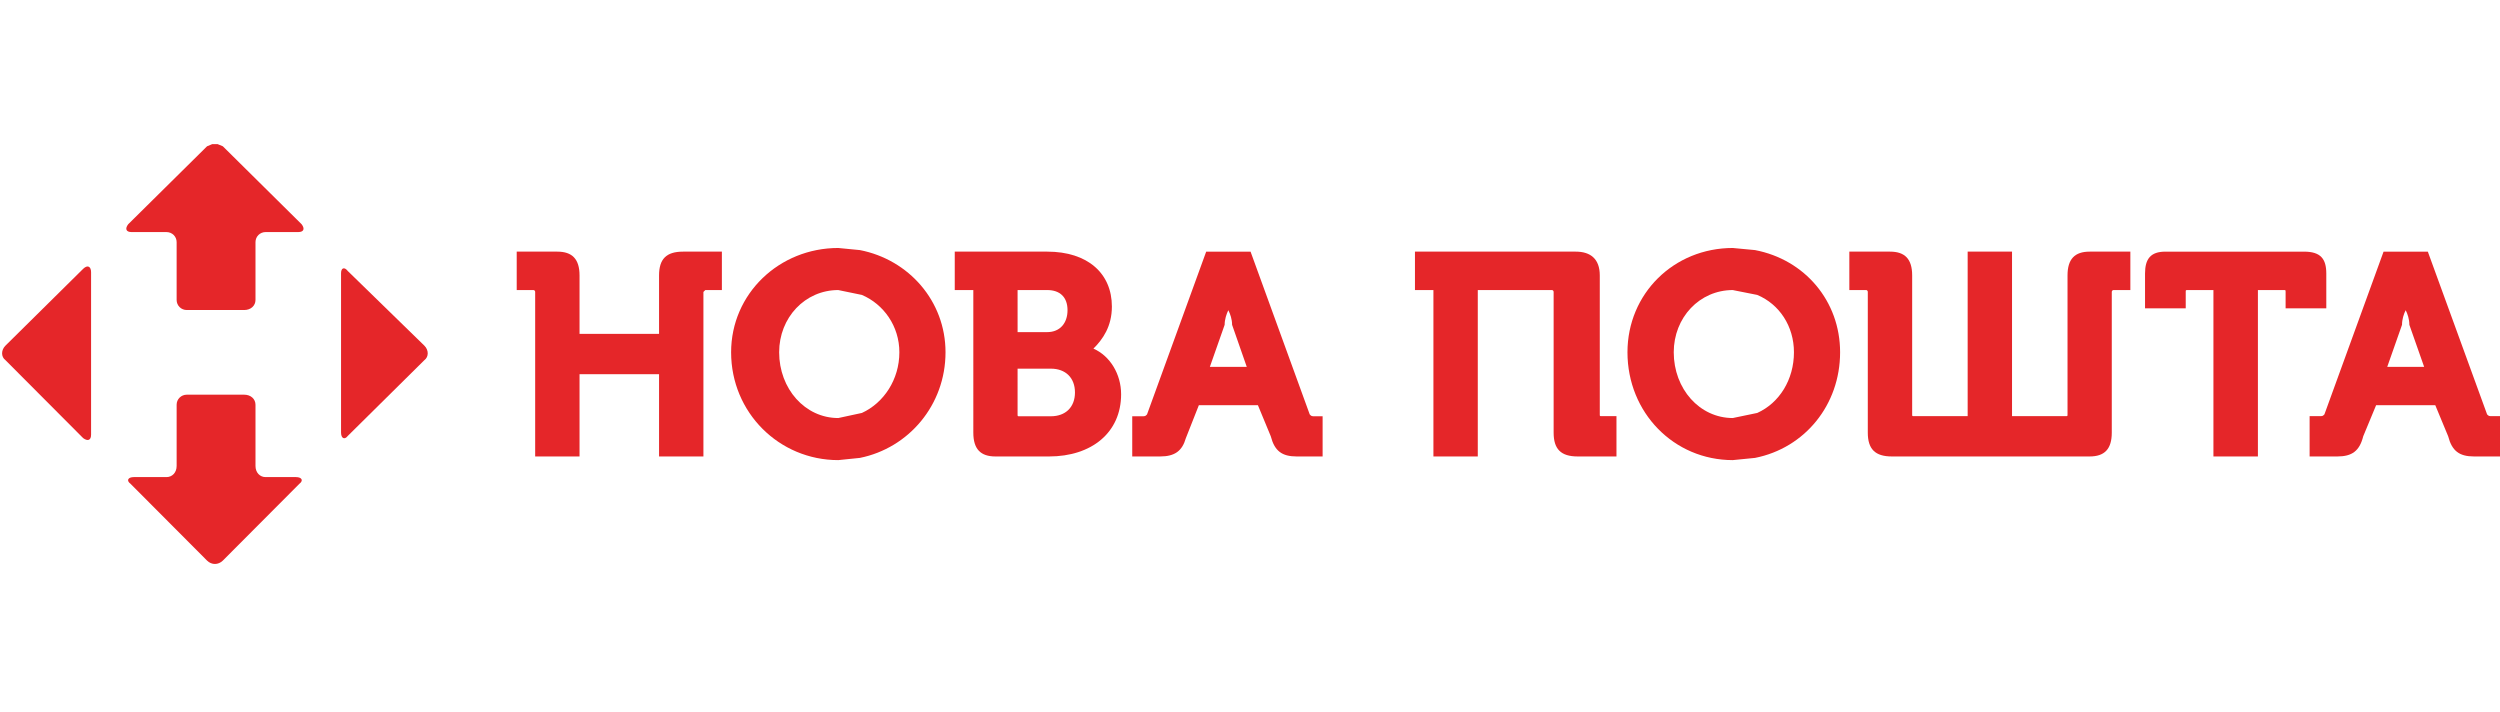 <?xml version="1.0" encoding="utf-8"?>
<!-- Generator: Adobe Illustrator 24.0.2, SVG Export Plug-In . SVG Version: 6.00 Build 0)  -->
<svg version="1.1" id="Слой_1" xmlns="http://www.w3.org/2000/svg" xmlns:xlink="http://www.w3.org/1999/xlink" x="0px" y="0px"
	 width="368.504px" height="104.882px" viewBox="0 0 368.504 104.882" enable-background="new 0 0 368.504 104.882"
	 xml:space="preserve">
<g>
	<path fill="#E52629" d="M97.145,40.6c0,8.617,0,8.617,0,8.617c-11.72,0-11.72,0-11.72,0c0-8.617,0-8.617,0-8.617
		c0-2.432-1.098-3.509-3.278-3.509c-5.983,0-5.983,0-5.983,0c0,5.663,0,5.663,0,5.663c2.442,0,2.442,0,2.442,0
		c0.279,0,0.279,0.277,0.279,0.277c0,24.252,0,24.252,0,24.252c6.54,0,6.54,0,6.54,0c0-12.126,0-12.126,0-12.126
		c11.72,0,11.72,0,11.72,0c0,12.126,0,12.126,0,12.126c6.54,0,6.54,0,6.54,0c0-24.252,0-24.252,0-24.252l0.279-0.277
		c2.442,0,2.442,0,2.442,0c0-5.663,0-5.663,0-5.663c-5.721,0-5.721,0-5.721,0C98.227,37.091,97.145,38.168,97.145,40.6z"/>
	<path fill="#E52629" d="M126.749,36.863l-3.032-0.294l-0.148-0.016c-8.72,0-15.802,6.74-15.802,15.373
		c0,8.894,7.081,15.896,15.802,15.896l0.148-0.016v0l3.032-0.31c7.196-1.453,12.622-7.801,12.622-15.569
		C139.371,44.37,133.945,38.266,126.749,36.863z M127.044,60.869l-3.328,0.718l-0.148,0.033c-4.901,0-8.72-4.308-8.72-9.694
		c0-5.124,3.819-9.172,8.72-9.172l0.148,0.033l3.328,0.685c3.213,1.371,5.524,4.602,5.524,8.454
		C132.568,55.957,130.257,59.401,127.044,60.869z"/>
	<path fill="#E52629" d="M143.469,63.774c0,2.432,1.082,3.509,3.262,3.509c3.95,0,5.934,0,6.917,0h0.574h0.295
		c0.115,0,0.115,0,0.115,0c6.262,0,10.622-3.509,10.622-9.172c0-2.954-1.623-5.647-4.082-6.724c1.361-1.355,2.721-3.248,2.721-6.202
		c0-4.863-3.541-8.095-9.54-8.095h-0.131h-4.36c-9.13,0-9.13,0-9.13,0c0,5.663,0,5.663,0,5.663c2.737,0,2.737,0,2.737,0V63.774z
		 M149.993,42.754c2.18,0,3.278,0,3.819,0h0.41h0.066c0.066,0,0.066,0,0.066,0c1.918,0,3,1.077,3,2.97c0,1.877-1.082,3.231-3,3.231
		h-0.131h-2.377c-1.852,0-1.852,0-1.852,0C149.993,42.754,149.993,42.754,149.993,42.754z M149.993,54.341c1.229,0,2.147,0,2.836,0
		h1.393h0.066c0.607,0,0.607,0,0.607,0c2.18,0,3.557,1.354,3.557,3.509c0,2.154-1.377,3.509-3.557,3.509h-0.672h-2
		c-1.951,0-1.951,0-1.951,0c-0.279,0-0.279,0-0.279-0.277C149.993,54.341,149.993,54.341,149.993,54.341z"/>
	<path fill="#E52629" d="M187.317,64.313c0.557,2.154,1.639,2.97,3.819,2.97c3.819,0,3.819,0,3.819,0c0-5.924,0-5.924,0-5.924
		c-1.098,0-1.098,0-1.098,0c-0.541,0-0.541,0-0.803-0.277c-8.72-23.99-8.72-23.99-8.72-23.99h-3.278h-0.508
		c-2.754,0-2.754,0-2.754,0c-8.72,23.99-8.72,23.99-8.72,23.99c-0.262,0.277-0.262,0.277-0.82,0.277c-1.361,0-1.361,0-1.361,0
		c0,5.924,0,5.924,0,5.924c4.098,0,4.098,0,4.098,0c2.18,0,3.262-0.816,3.803-2.693c1.918-4.863,1.918-4.863,1.918-4.863
		c1.082,0,2.033,0,2.869,0h1.475h0.689c3.672,0,3.672,0,3.672,0C187.317,64.313,187.317,64.313,187.317,64.313z M181.056,54.08
		h-0.41c-2.311,0-2.311,0-2.311,0c2.18-6.202,2.18-6.202,2.18-6.202c0-0.816,0.279-1.616,0.541-2.154
		c0.279,0.539,0.557,1.338,0.557,2.154c2.164,6.202,2.164,6.202,2.164,6.202H181.056z"/>
	<path fill="#E52629" d="M235.811,61.082c0-20.482,0-20.482,0-20.482c0-2.432-1.361-3.509-3.541-3.509c-23.703,0-23.703,0-23.703,0
		c0,5.663,0,5.663,0,5.663c2.721,0,2.721,0,2.721,0c0,24.529,0,24.529,0,24.529c6.54,0,6.54,0,6.54,0c0-24.529,0-24.529,0-24.529
		c10.901,0,10.901,0,10.901,0c0.279,0,0.279,0.277,0.279,0.277c0,20.743,0,20.743,0,20.743c0,2.432,1.082,3.509,3.541,3.509
		c5.721,0,5.721,0,5.721,0c0-5.94,0-5.94,0-5.94c-2.18,0-2.18,0-2.18,0C235.811,61.343,235.811,61.343,235.811,61.082z"/>
	<path fill="#E52629" d="M258.694,36.863l-3.131-0.294l-0.131-0.016c-8.72,0-15.54,6.74-15.54,15.373
		c0,8.878,6.819,15.896,15.54,15.896l0.131-0.016l3.131-0.31c7.327-1.452,12.54-7.801,12.54-15.569
		C271.234,44.37,266.021,38.266,258.694,36.863z M259.022,60.869l-3.459,0.718l-0.131,0.033c-4.918,0-8.72-4.308-8.72-9.694
		c0-5.124,3.803-9.172,8.72-9.172l0.131,0.033l3.459,0.685c3.262,1.371,5.409,4.602,5.409,8.454
		C264.431,55.957,262.284,59.401,259.022,60.869z"/>
	<path fill="#E52629" d="M304.756,40.6c0,20.482,0,20.482,0,20.482c0,0.261,0,0.261-0.279,0.261c-7.901,0-7.901,0-7.901,0
		c0-24.252,0-24.252,0-24.252c-6.54,0-6.54,0-6.54,0c0,24.252,0,24.252,0,24.252c-7.901,0-7.901,0-7.901,0
		c-0.279,0-0.279,0-0.279-0.261c0-20.482,0-20.482,0-20.482c0-2.432-1.082-3.509-3.262-3.509c-5.999,0-5.999,0-5.999,0
		c0,5.663,0,5.663,0,5.663c2.459,0,2.459,0,2.459,0c0.262,0,0.262,0.277,0.262,0.277c0,20.743,0,20.743,0,20.743
		c0,2.432,1.098,3.509,3.541,3.509c29.161,0,29.161,0,29.161,0c2.18,0,3.262-1.077,3.262-3.509c0-20.743,0-20.743,0-20.743
		s0-0.277,0.279-0.277c2.459,0,2.459,0,2.459,0c0-5.663,0-5.663,0-5.663c-5.999,0-5.999,0-5.999,0
		C305.837,37.091,304.756,38.168,304.756,40.6z"/>
	<path fill="#E52629" d="M342.9,45.447c0-5.124,0-5.124,0-5.124c0-2.154-0.82-3.231-3.278-3.231c-20.441,0-20.441,0-20.441,0
		c-2.18,0-3,1.077-3,3.231c0,5.124,0,5.124,0,5.124c5.999,0,5.999,0,5.999,0c0-2.415,0-2.415,0-2.415c0-0.277,0-0.277,0.279-0.277
		c3.803,0,3.803,0,3.803,0c0,24.529,0,24.529,0,24.529c6.557,0,6.557,0,6.557,0c0-24.529,0-24.529,0-24.529c3.803,0,3.803,0,3.803,0
		c0.279,0,0.279,0,0.279,0.277c0,2.415,0,2.415,0,2.415H342.9z"/>
	<path fill="#E52629" d="M367.422,61.343c-0.557,0-0.557,0-0.82-0.261c-8.737-23.99-8.737-23.99-8.737-23.99h-3.262h-0.508
		c-2.754,0-2.754,0-2.754,0c-8.72,23.99-8.72,23.99-8.72,23.99c-0.262,0.261-0.262,0.261-0.82,0.261c-1.361,0-1.361,0-1.361,0
		c0,5.94,0,5.94,0,5.94c4.082,0,4.082,0,4.082,0c2.18,0,3.278-0.816,3.819-2.97c1.901-4.586,1.901-4.586,1.901-4.586
		c1.098,0,2.049,0,2.885,0h1.475h0.689c3.672,0,3.672,0,3.672,0c1.901,4.586,1.901,4.586,1.901,4.586
		c0.557,2.154,1.639,2.97,3.819,2.97c3.819,0,3.819,0,3.819,0c0-5.94,0-5.94,0-5.94H367.422z M354.603,54.08h-0.426
		c-2.295,0-2.295,0-2.295,0c2.18-6.202,2.18-6.202,2.18-6.202c0-0.816,0.262-1.616,0.541-2.154c0.279,0.539,0.541,1.338,0.541,2.154
		c2.18,6.202,2.18,6.202,2.18,6.202H354.603z"/>
	<g>
		<path fill="#E52629" d="M51.27,39.954c-0.25-0.328-0.499-0.447-0.689-0.388c-0.19,0.06-0.31,0.308-0.31,0.716v23.472
			c0,0.418,0.12,0.706,0.31,0.805c0.19,0.099,0.439,0.02,0.689-0.308c11.283-11.164,11.283-11.164,11.283-11.164
			c0.659-0.487,0.659-1.481,0-2.137C51.27,39.954,51.27,39.954,51.27,39.954z"/>
		<path fill="#E52629" d="M32.847,21.563l-0.769-0.318h-0.799l-0.759,0.318C18.897,33.055,18.897,33.055,18.897,33.055
			c-0.499,0.656-0.33,1.153,0.499,1.153h5.142c0.839,0,1.498,0.656,1.498,1.481c0,8.53,0,8.53,0,8.53
			c0,0.825,0.669,1.481,1.498,1.481c8.458,0,8.458,0,8.458,0c0.998,0,1.668-0.656,1.668-1.481c0-8.53,0-8.53,0-8.53
			c0-0.825,0.659-1.481,1.488-1.481c4.813,0,4.813,0,4.813,0c0.829,0,0.999-0.497,0.499-1.153
			C32.847,21.563,32.847,21.563,32.847,21.563z"/>
		<path fill="#E52629" d="M13.086,39.318c-0.2-0.099-0.489-0.02-0.829,0.308C0.804,50.949,0.804,50.949,0.804,50.949
			c-0.659,0.656-0.659,1.65,0,2.137c11.453,11.492,11.453,11.492,11.453,11.492c0.339,0.249,0.629,0.328,0.829,0.249
			c0.21-0.08,0.339-0.328,0.339-0.746V40.123C13.425,39.706,13.296,39.417,13.086,39.318z"/>
		<path fill="#E52629" d="M43.631,70.325h-4.483c-0.829,0-1.488-0.656-1.488-1.64c0-9.027,0-9.027,0-9.027
			c0-0.825-0.669-1.481-1.668-1.481c-8.457,0-8.457,0-8.457,0c-0.829,0-1.498,0.656-1.498,1.481c0,9.027,0,9.027,0,9.027
			c0,0.984-0.659,1.64-1.498,1.64c-4.813,0-4.813,0-4.813,0c-0.829,0-1.158,0.487-0.489,0.984
			C30.52,82.633,30.52,82.633,30.52,82.633c0.33,0.328,0.749,0.497,1.158,0.497c0.419,0,0.829-0.169,1.168-0.497
			C44.13,71.31,44.13,71.31,44.13,71.31C44.789,70.813,44.46,70.325,43.631,70.325z"/>
	</g>
</g>
</svg>
